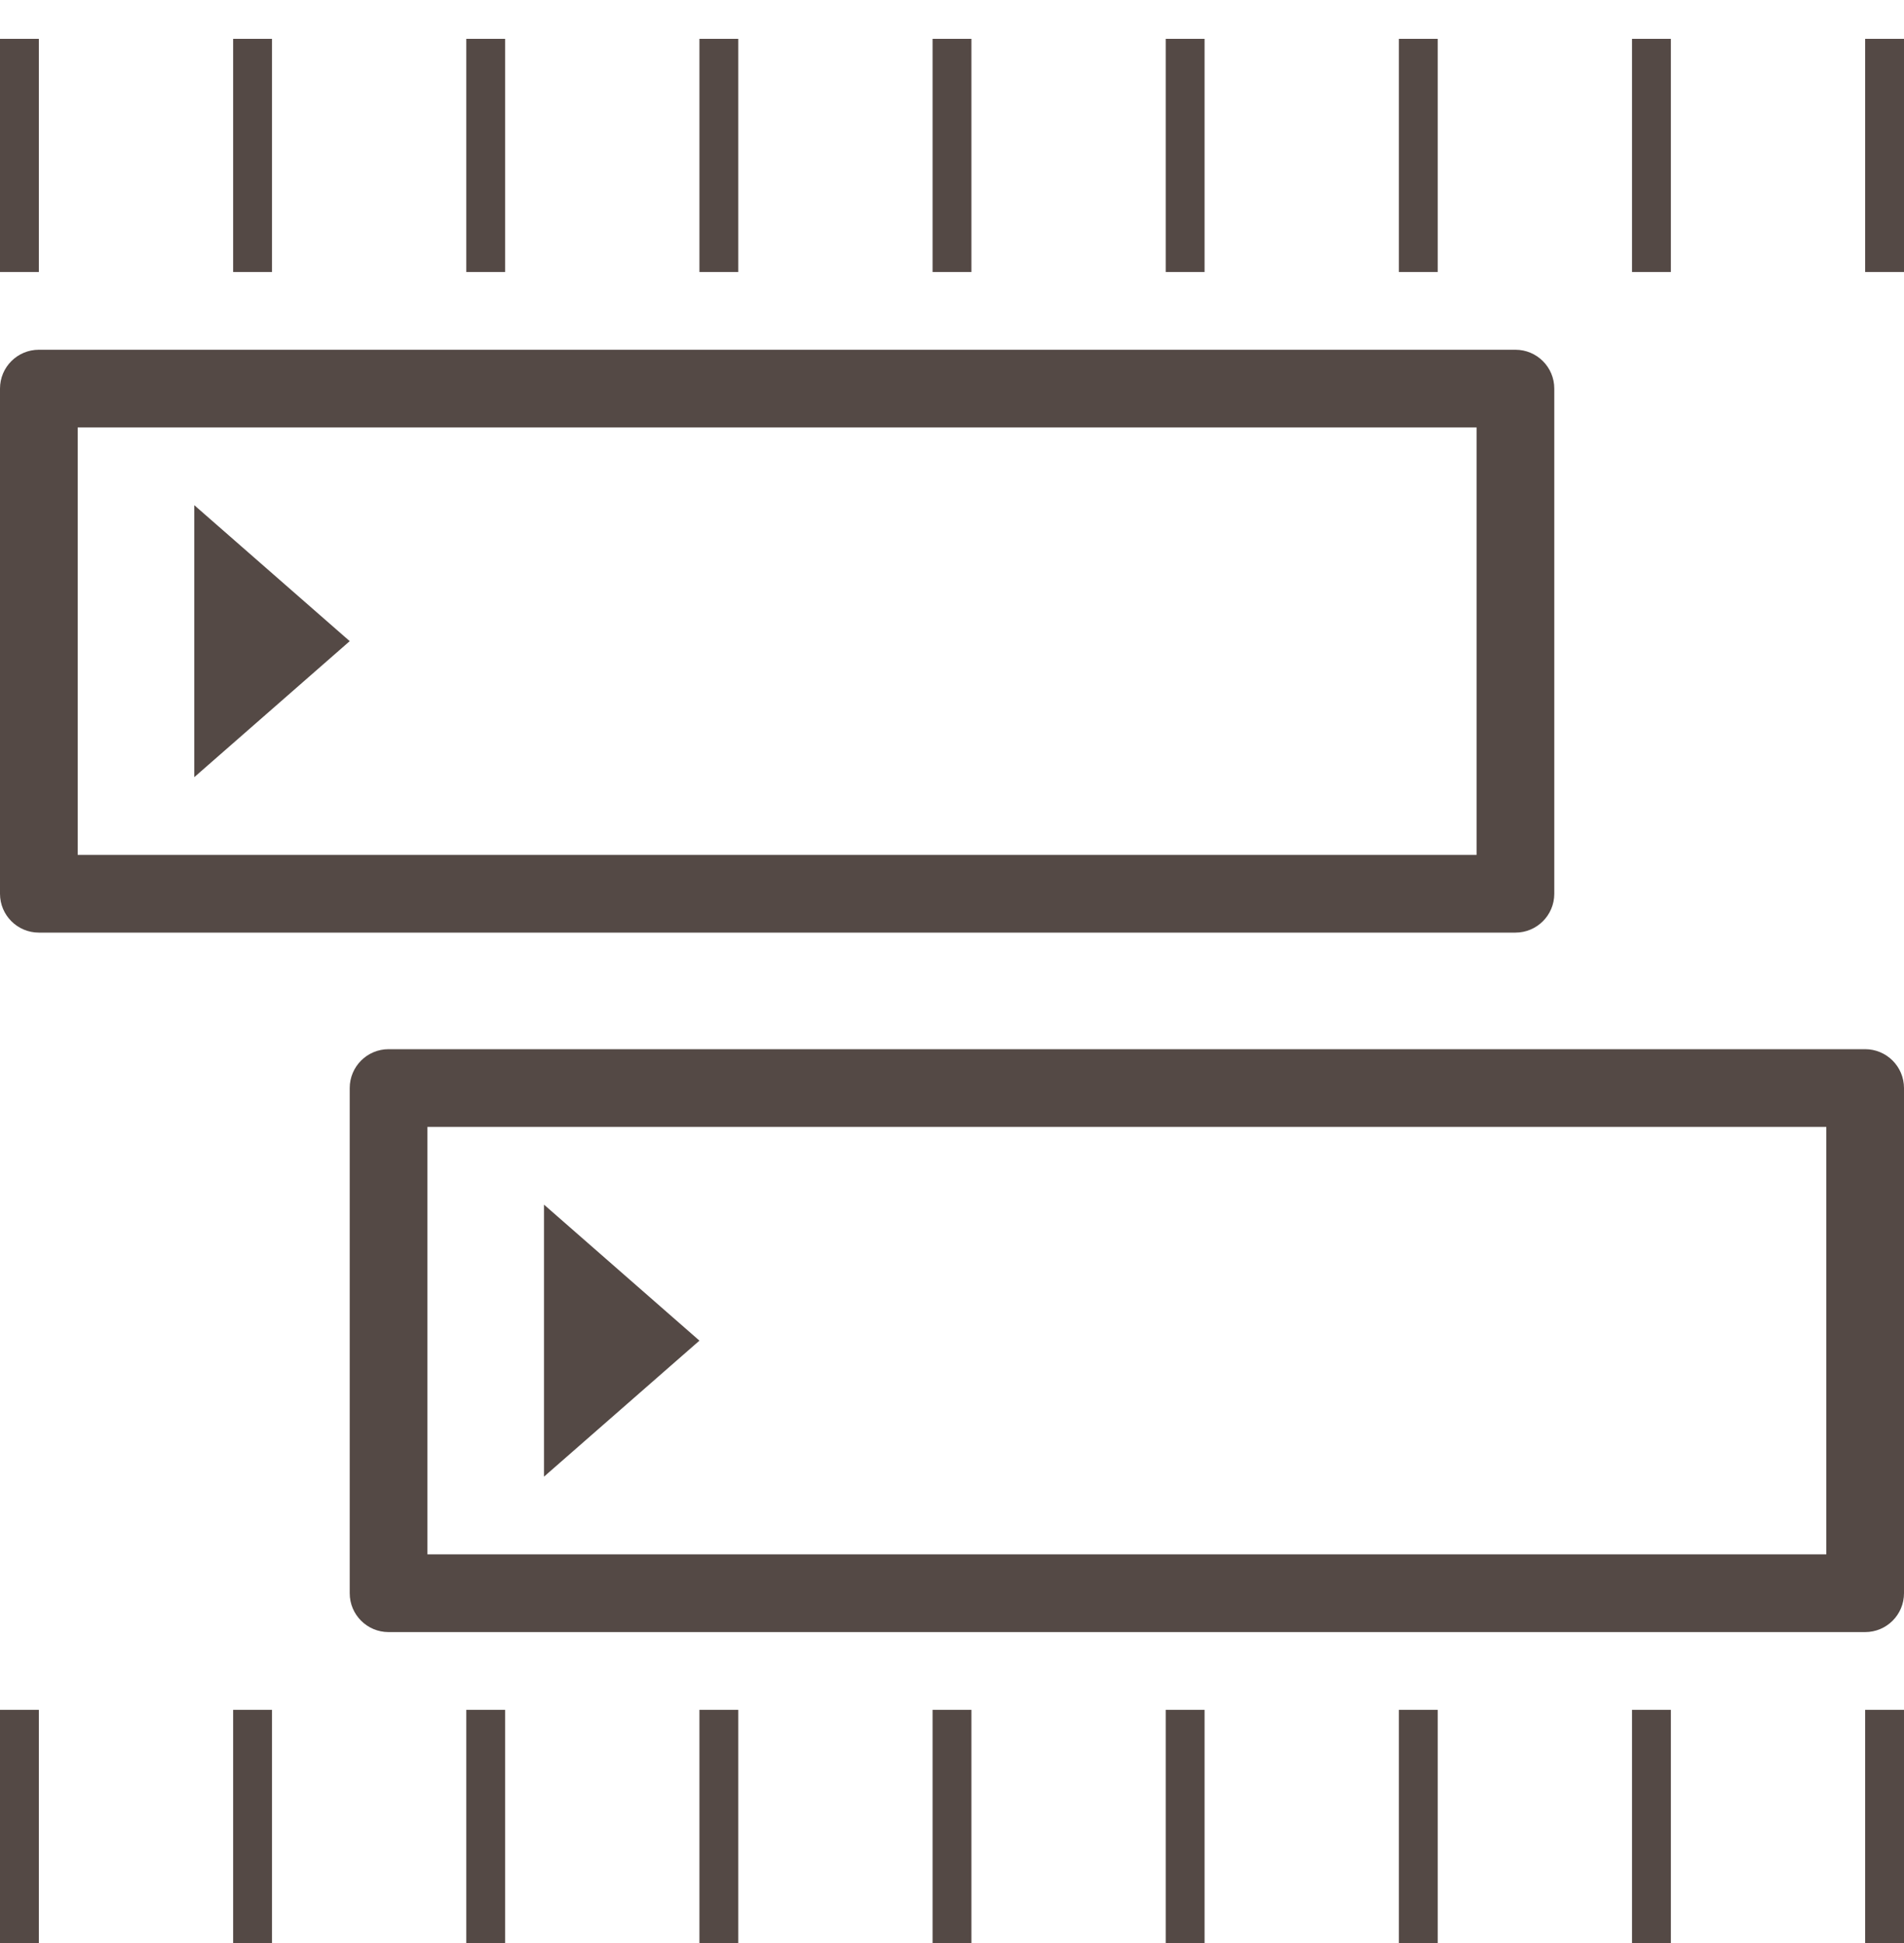<svg width="49" height="50" viewBox="0 0 49 50" fill="none" xmlns="http://www.w3.org/2000/svg">
<path fill-rule="evenodd" clip-rule="evenodd" d="M48 50V44H49V50H48ZM48 41.999H10C9.448 41.999 9 41.552 9 40.999V28C9 27.447 9.448 26.999 10 26.999H48C48.552 26.999 49 27.447 49 28V40.999C49 41.552 48.552 41.999 48 41.999ZM47 28.999H11V39.999H47V28.999ZM14 37.999V30.999L18 34.499L14 37.999ZM48 0.999H49V7H48V0.999ZM42 0.999H43V7H42V0.999ZM39 23.999H1C0.448 23.999 0 23.552 0 22.999V10C0 9.447 0.448 9 1 9H39C39.552 9 40 9.447 40 10V22.999C40 23.552 39.552 23.999 39 23.999ZM38 11H2V21.999H38V11ZM5 19.999V13L9 16.499L5 19.999ZM36 0.999H37V7H36V0.999ZM30 0.999H31V7H30V0.999ZM24 0.999H25V7H24V0.999ZM18 0.999H19V7H18V0.999ZM12 0.999H13V7H12V0.999ZM6 0.999H7V7H6V0.999ZM0 0.999H1V7H0V0.999ZM1 50H0V44H1V50ZM7 50H6V44H7V50ZM13 50H12V44H13V50ZM19 50H18V44H19V50ZM25 50H24V44H25V50ZM31 50H30V44H31V50ZM37 50H36V44H37V50ZM43 50H42V44H43V50Z" fill="#544945"/>
</svg>
